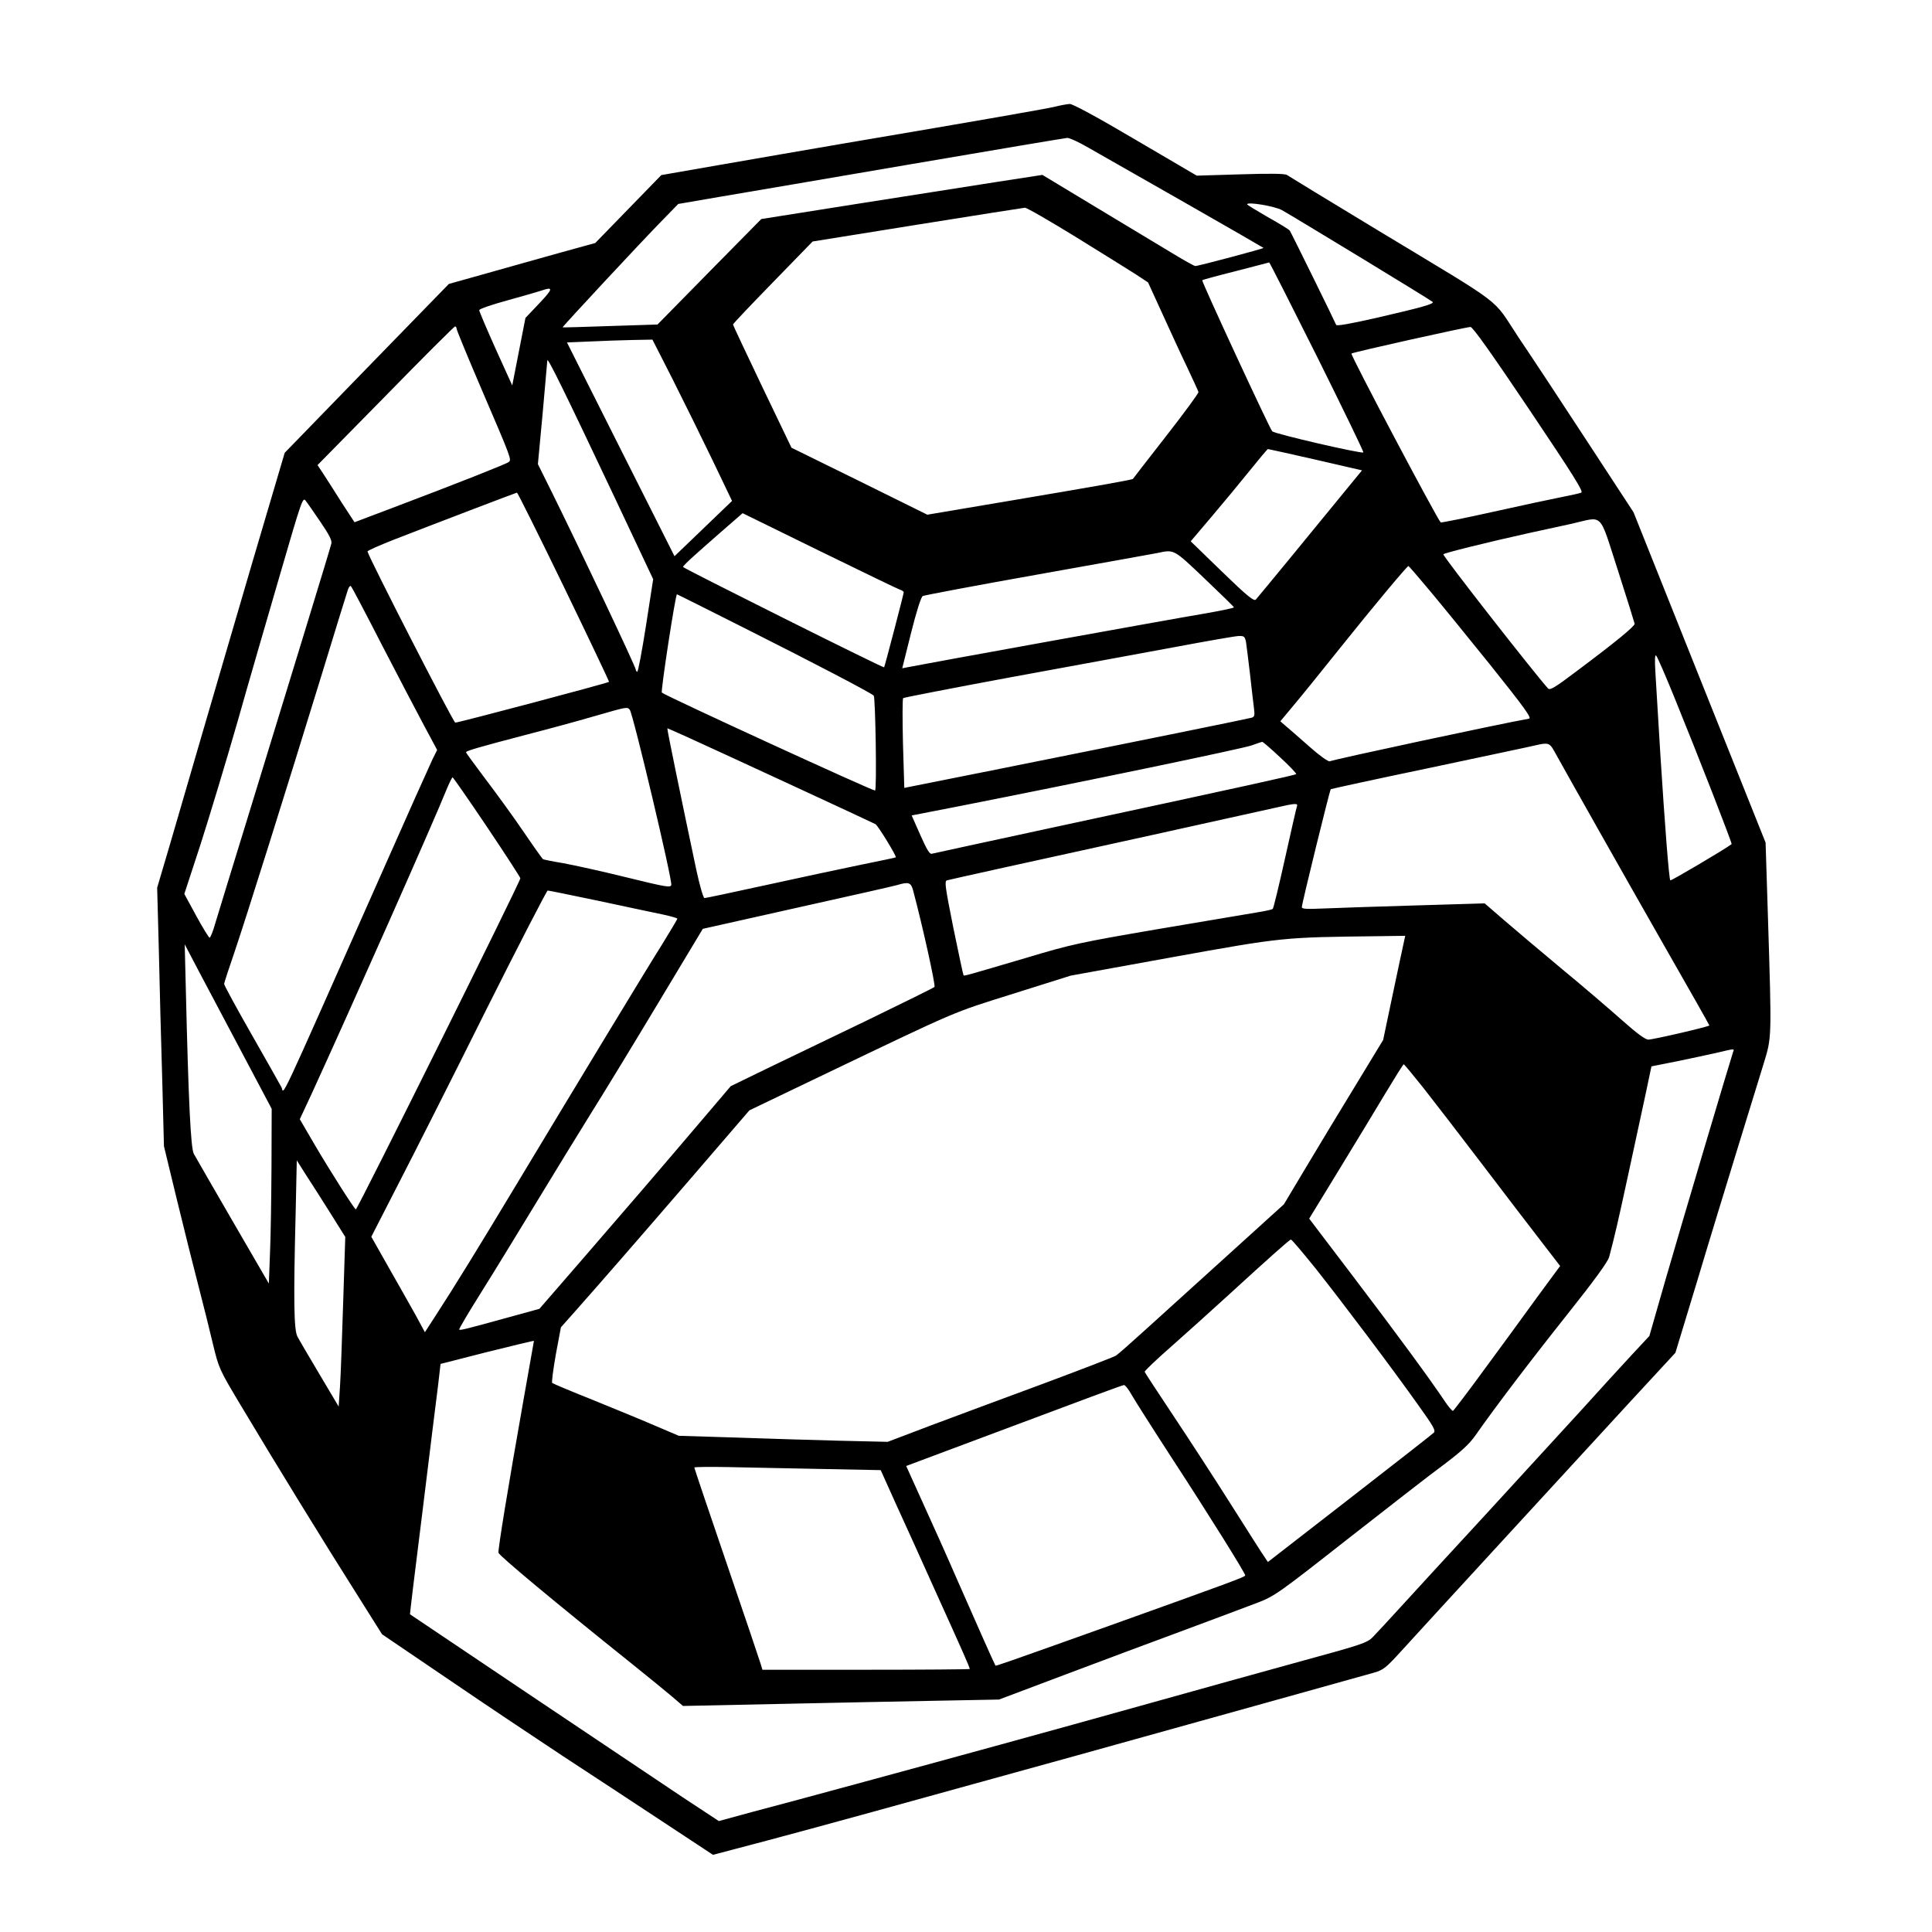 <?xml version="1.0" standalone="no"?>
<!DOCTYPE svg PUBLIC "-//W3C//DTD SVG 20010904//EN"
 "http://www.w3.org/TR/2001/REC-SVG-20010904/DTD/svg10.dtd">
<svg version="1.0" xmlns="http://www.w3.org/2000/svg"
 width="1024pt" height="1024pt" viewBox="0 0 1024 1024"
 preserveAspectRatio="xMidYMid meet">

<g transform="translate(0,1024) scale(0.1,-0.1)"
fill="#000000" stroke="none">
<path d="M5590 9674 c-53 -12 -383 -70 -1115 -194 -192 -33 -489 -84 -660
-114 l-310 -54 -175 -180 -175 -180 -185 -51 c-102 -29 -276 -77 -388 -109
l-203 -57 -435 -447 -435 -448 -169 -572 c-92 -315 -214 -730 -270 -923 -56
-192 -132 -453 -169 -580 l-68 -230 9 -335 c4 -184 12 -492 18 -685 l9 -350
69 -285 c38 -157 90 -364 115 -460 25 -96 59 -233 76 -305 31 -128 33 -133
148 -325 173 -290 447 -736 607 -988 l141 -224 355 -241 c195 -133 469 -316
607 -407 139 -91 374 -245 522 -343 l270 -178 288 76 c271 72 674 183 1638
450 620 172 1518 423 1579 440 48 14 63 26 142 113 118 130 906 987 1211 1319
l243 263 116 382 c63 211 160 527 214 703 54 176 116 376 137 445 44 145 44
122 23 794 l-12 380 -350 875 -350 876 -242 370 c-133 204 -298 454 -367 556
-146 220 -54 150 -744 567 -258 156 -476 289 -483 294 -8 8 -88 9 -246 4
l-233 -7 -324 190 c-203 120 -333 190 -349 190 -14 -1 -50 -7 -80 -15z m181
-218 c52 -30 281 -160 509 -290 228 -130 415 -238 417 -240 3 -3 -348 -97
-362 -96 -5 0 -59 30 -120 67 -60 36 -240 145 -400 241 l-290 175 -240 -37
c-132 -21 -467 -73 -745 -117 l-505 -80 -275 -279 -275 -280 -250 -8 c-137 -5
-251 -8 -253 -7 -3 2 416 453 533 572 l80 82 215 37 c118 20 577 98 1020 174
443 76 815 138 826 139 12 1 64 -23 115 -53z m1024 -330 c71 -40 790 -477 798
-486 11 -10 -51 -28 -303 -86 -133 -30 -205 -43 -208 -36 -4 12 -236 484 -246
500 -3 5 -55 37 -116 71 -60 35 -110 65 -110 68 0 15 148 -10 185 -31z m-1093
-142 c139 -86 282 -175 318 -198 l65 -43 75 -164 c41 -90 100 -219 132 -285
31 -67 59 -126 60 -132 2 -5 -75 -110 -171 -233 -96 -123 -175 -225 -176 -227
-4 -5 -155 -32 -628 -112 l-462 -78 -360 178 -360 177 -155 323 c-85 178 -155
327 -155 330 0 4 95 104 211 223 l211 217 554 89 c305 49 561 89 571 90 9 1
130 -69 270 -155z m1279 -635 c137 -276 248 -504 245 -507 -9 -8 -469 98 -483
112 -13 13 -376 796 -371 801 2 2 82 24 178 48 96 25 176 46 177 46 2 1 116
-224 254 -500z m-4122 284 l-74 -78 -35 -179 -35 -179 -88 194 c-48 107 -87
199 -87 205 0 7 69 30 153 53 83 23 163 46 177 51 64 22 62 10 -11 -67z m-439
-135 c0 -7 59 -150 131 -318 162 -377 161 -376 145 -389 -12 -10 -272 -113
-624 -246 l-193 -73 -66 101 c-35 56 -79 124 -97 152 l-33 50 361 367 c198
203 364 368 368 368 4 0 8 -6 8 -12z m5685 -428 c237 -353 289 -436 276 -441
-9 -4 -55 -14 -101 -23 -47 -9 -210 -44 -363 -78 -152 -34 -279 -59 -281 -57
-22 24 -480 889 -473 895 6 7 614 142 631 141 13 -1 111 -140 311 -437z
m-4539 158 c59 -117 154 -310 211 -428 l103 -215 -153 -147 -152 -146 -285
566 -285 567 120 5 c66 3 168 7 227 8 l106 2 108 -212z m-310 -621 l206 -437
-38 -245 c-21 -135 -42 -245 -46 -245 -4 0 -8 5 -8 10 0 15 -300 648 -448 947
l-71 143 25 267 c13 148 24 275 25 283 1 19 97 -177 355 -723z m3716 197 l247
-57 -87 -106 c-185 -227 -465 -567 -476 -579 -10 -10 -47 20 -179 148 l-166
161 112 132 c62 73 153 183 202 244 50 62 92 112 95 113 3 0 116 -25 252 -56z
m-3983 -675 c133 -275 241 -502 239 -503 -13 -8 -796 -216 -815 -216 -10 0
-462 882 -465 907 0 5 62 32 138 62 218 85 648 249 654 250 3 1 115 -224 249
-500z m-1290 344 c47 -69 62 -99 57 -115 -6 -27 -220 -724 -439 -1438 -86
-278 -165 -538 -177 -577 -11 -40 -25 -73 -29 -73 -4 0 -36 52 -71 116 l-63
116 87 266 c47 147 135 438 195 647 59 209 162 563 227 786 113 389 119 406
134 385 9 -11 45 -63 79 -113z m2643 -152 c223 -109 415 -202 427 -206 11 -3
21 -10 21 -14 0 -9 -101 -395 -104 -398 -4 -5 -1066 526 -1066 532 0 4 24 28
53 54 48 44 261 230 263 231 1 0 183 -90 406 -199z m4233 -103 c48 -150 88
-278 89 -284 1 -13 -100 -96 -303 -248 -118 -89 -145 -106 -156 -95 -77 86
-554 696 -555 711 0 6 234 64 455 113 66 14 167 36 225 49 172 39 143 68 245
-246z m-2190 -45 c85 -81 155 -149 155 -152 0 -4 -75 -19 -167 -35 -151 -25
-1482 -266 -1560 -282 l-31 -6 47 188 c28 112 53 191 62 195 8 4 282 56 609
114 327 58 613 110 635 114 89 19 84 22 250 -136z m1184 -53 c56 -66 203 -247
328 -402 183 -229 223 -284 207 -287 -162 -29 -1025 -214 -1056 -226 -8 -3
-54 30 -107 77 -52 46 -108 95 -125 109 l-30 26 70 84 c39 46 152 186 252 311
167 209 350 428 357 428 2 0 49 -54 104 -120z m-5544 -300 c87 -168 188 -361
225 -430 l67 -125 -24 -48 c-13 -27 -139 -308 -279 -625 -558 -1258 -506
-1147 -522 -1115 -8 15 -80 143 -160 283 -80 140 -145 260 -144 265 0 6 26 84
57 175 60 177 268 839 465 1480 66 217 126 410 132 428 5 19 14 30 18 25 5 -4
79 -145 165 -313z m1923 90 c366 -184 668 -342 683 -357 9 -10 17 -503 7 -503
-18 0 -1109 501 -1130 519 -7 6 72 521 80 521 2 0 164 -81 360 -180z m2656
-72 c3 -18 12 -94 21 -168 8 -74 18 -156 21 -181 5 -40 4 -48 -12 -53 -21 -6
-561 -116 -1330 -270 l-511 -102 -7 235 c-3 129 -3 237 1 241 5 3 260 53 568
110 308 56 700 129 870 160 171 32 324 59 341 59 28 1 32 -3 38 -31z m2274
-303 c122 -299 304 -766 300 -769 -29 -23 -321 -196 -325 -192 -7 7 -29 292
-53 671 -11 182 -23 375 -26 430 -4 69 -3 97 4 90 6 -5 51 -109 100 -230z
m-5540 -57 c18 -24 225 -897 220 -928 -3 -16 -26 -12 -238 40 -129 32 -280 65
-335 75 -55 9 -103 19 -107 21 -4 3 -51 69 -104 147 -53 78 -144 203 -201 278
-56 75 -103 138 -103 142 0 7 64 26 320 93 113 29 275 73 360 98 177 51 174
50 188 34z m310 -147 c172 -78 976 -450 992 -459 14 -8 114 -172 108 -176 -2
-2 -86 -19 -188 -40 -102 -21 -327 -69 -500 -107 -173 -38 -320 -69 -326 -69
-6 0 -25 64 -43 148 -80 378 -157 752 -154 752 2 0 51 -22 111 -49z m3137
-105 c50 -46 88 -86 85 -89 -5 -5 -257 -61 -1290 -283 -344 -74 -632 -137
-641 -139 -11 -4 -26 20 -61 99 l-46 104 262 51 c655 129 1492 303 1539 320
29 10 54 19 57 19 3 1 46 -36 95 -82z m1451 36 c73 -132 383 -681 585 -1035
132 -230 239 -420 239 -422 0 -6 -297 -75 -323 -75 -17 0 -60 32 -138 101 -63
56 -206 179 -319 272 -113 94 -251 211 -308 260 l-103 89 -367 -11 c-202 -6
-420 -13 -484 -16 -92 -4 -118 -3 -118 7 0 19 148 619 153 625 3 2 241 54 529
114 287 61 539 114 558 119 64 15 74 12 96 -28z m-5656 -403 c96 -143 176
-266 178 -274 3 -12 -863 -1755 -872 -1755 -7 0 -141 211 -220 346 l-77 132
62 133 c205 447 643 1433 719 1622 13 31 26 57 29 57 3 -1 85 -118 181 -261z
m4294 107 c-3 -8 -31 -131 -63 -275 -32 -144 -61 -264 -65 -268 -3 -4 -41 -12
-84 -19 -42 -7 -277 -47 -522 -88 -415 -71 -462 -81 -695 -151 -329 -97 -335
-99 -338 -94 -2 2 -26 115 -54 251 -43 216 -48 248 -34 252 22 6 411 92 1091
241 316 70 611 135 655 145 100 23 116 24 109 6z m-2035 -443 c49 -182 121
-507 114 -514 -5 -5 -164 -83 -353 -175 -190 -91 -431 -208 -536 -258 l-191
-93 -114 -134 c-271 -319 -445 -521 -665 -775 l-235 -271 -167 -46 c-225 -62
-253 -69 -258 -64 -3 2 49 90 115 195 66 105 198 321 294 479 96 158 228 374
293 478 66 105 225 366 354 581 l235 391 500 112 c275 61 514 115 530 120 60
18 73 14 84 -26z m-1665 -58 c144 -31 296 -63 339 -72 42 -9 77 -19 77 -22 0
-4 -37 -65 -81 -137 -78 -123 -446 -731 -797 -1314 -171 -284 -304 -501 -403
-653 l-57 -88 -47 87 c-27 48 -91 162 -143 253 l-94 166 141 275 c78 151 287
564 463 918 177 353 326 642 331 642 6 0 127 -25 271 -55z m4266 -222 c-5 -21
-31 -145 -59 -277 l-50 -238 -147 -242 c-81 -132 -199 -328 -263 -435 l-116
-194 -299 -271 c-164 -149 -360 -326 -435 -394 -75 -68 -145 -130 -156 -137
-11 -7 -185 -74 -386 -149 -201 -74 -469 -174 -595 -221 l-229 -87 -260 6
c-143 4 -392 11 -554 17 l-293 9 -127 54 c-69 30 -218 91 -331 137 -113 45
-208 85 -213 89 -4 3 5 71 19 151 l27 144 80 90 c138 156 315 359 622 715
l297 345 371 178 c752 360 696 336 1027 440 l305 96 540 98 c589 106 582 105
1086 111 l147 2 -8 -37z m-6154 -589 l154 -291 -1 -304 c-1 -167 -4 -376 -8
-463 l-6 -159 -191 329 c-105 181 -198 343 -207 359 -16 32 -28 276 -42 870
l-6 240 76 -145 c42 -80 146 -276 231 -436z m7900 11 c-10 -28 -275 -918 -360
-1213 l-84 -293 -95 -102 c-52 -56 -170 -185 -262 -287 -93 -102 -320 -349
-504 -550 -185 -200 -389 -423 -455 -495 -65 -71 -133 -145 -150 -162 -29 -30
-58 -40 -381 -128 -192 -53 -557 -154 -810 -225 -529 -148 -1037 -287 -1545
-425 -195 -53 -439 -119 -543 -146 l-187 -51 -193 127 c-140 93 -1429 958
-1444 969 -1 1 29 249 67 551 37 303 74 601 82 663 l13 113 247 63 c137 34
248 61 248 59 0 -2 -25 -141 -55 -311 -84 -475 -136 -794 -133 -812 3 -15 298
-261 709 -590 85 -68 180 -146 212 -173 l57 -49 523 11 c287 6 664 14 837 17
l315 6 345 130 c190 72 478 179 640 239 162 60 337 126 387 145 88 34 111 50
475 336 211 165 439 343 509 394 94 71 136 109 169 156 105 150 288 391 486
640 144 181 216 280 223 306 30 114 46 182 100 432 33 151 74 343 92 426 l32
152 131 26 c72 15 167 35 211 45 101 24 98 24 91 6z m-1641 -192 c55 -70 189
-244 298 -387 109 -144 250 -327 312 -408 l114 -148 -123 -167 c-67 -93 -193
-265 -280 -383 -86 -118 -161 -216 -165 -218 -4 -1 -25 23 -46 55 -72 108
-247 347 -482 656 l-234 308 157 257 c86 141 198 325 248 409 50 83 93 152 96
152 3 0 50 -57 105 -126z m-5797 -658 l82 -131 -11 -344 c-6 -190 -13 -392
-17 -450 l-7 -105 -101 170 c-56 94 -109 184 -118 202 -18 37 -21 183 -9 655
l6 278 46 -73 c26 -39 84 -131 129 -202z m5224 -297 c142 -179 402 -524 542
-721 84 -117 97 -140 85 -151 -8 -8 -209 -165 -446 -349 l-433 -336 -18 27
c-11 15 -90 140 -177 277 -87 138 -225 350 -307 473 -82 123 -150 227 -151
231 -1 5 63 66 143 136 80 71 215 192 300 270 224 205 324 294 332 295 5 0 63
-69 130 -152z m-974 -671 c17 -30 113 -181 215 -338 195 -299 387 -607 387
-619 0 -8 -79 -37 -735 -272 -549 -196 -587 -209 -589 -206 -5 7 -122 271
-204 458 -49 113 -130 294 -180 403 -49 108 -89 197 -89 197 1 0 259 97 572
214 314 118 575 215 582 215 6 1 25 -23 41 -52z m-1636 -393 l306 -6 75 -167
c42 -91 141 -310 220 -486 141 -311 177 -393 177 -401 0 -2 -247 -4 -550 -4
l-549 0 -10 33 c-5 17 -86 257 -180 532 -94 275 -171 503 -171 507 0 3 84 4
188 2 103 -2 325 -7 494 -10z"/>
</g>
</svg>
